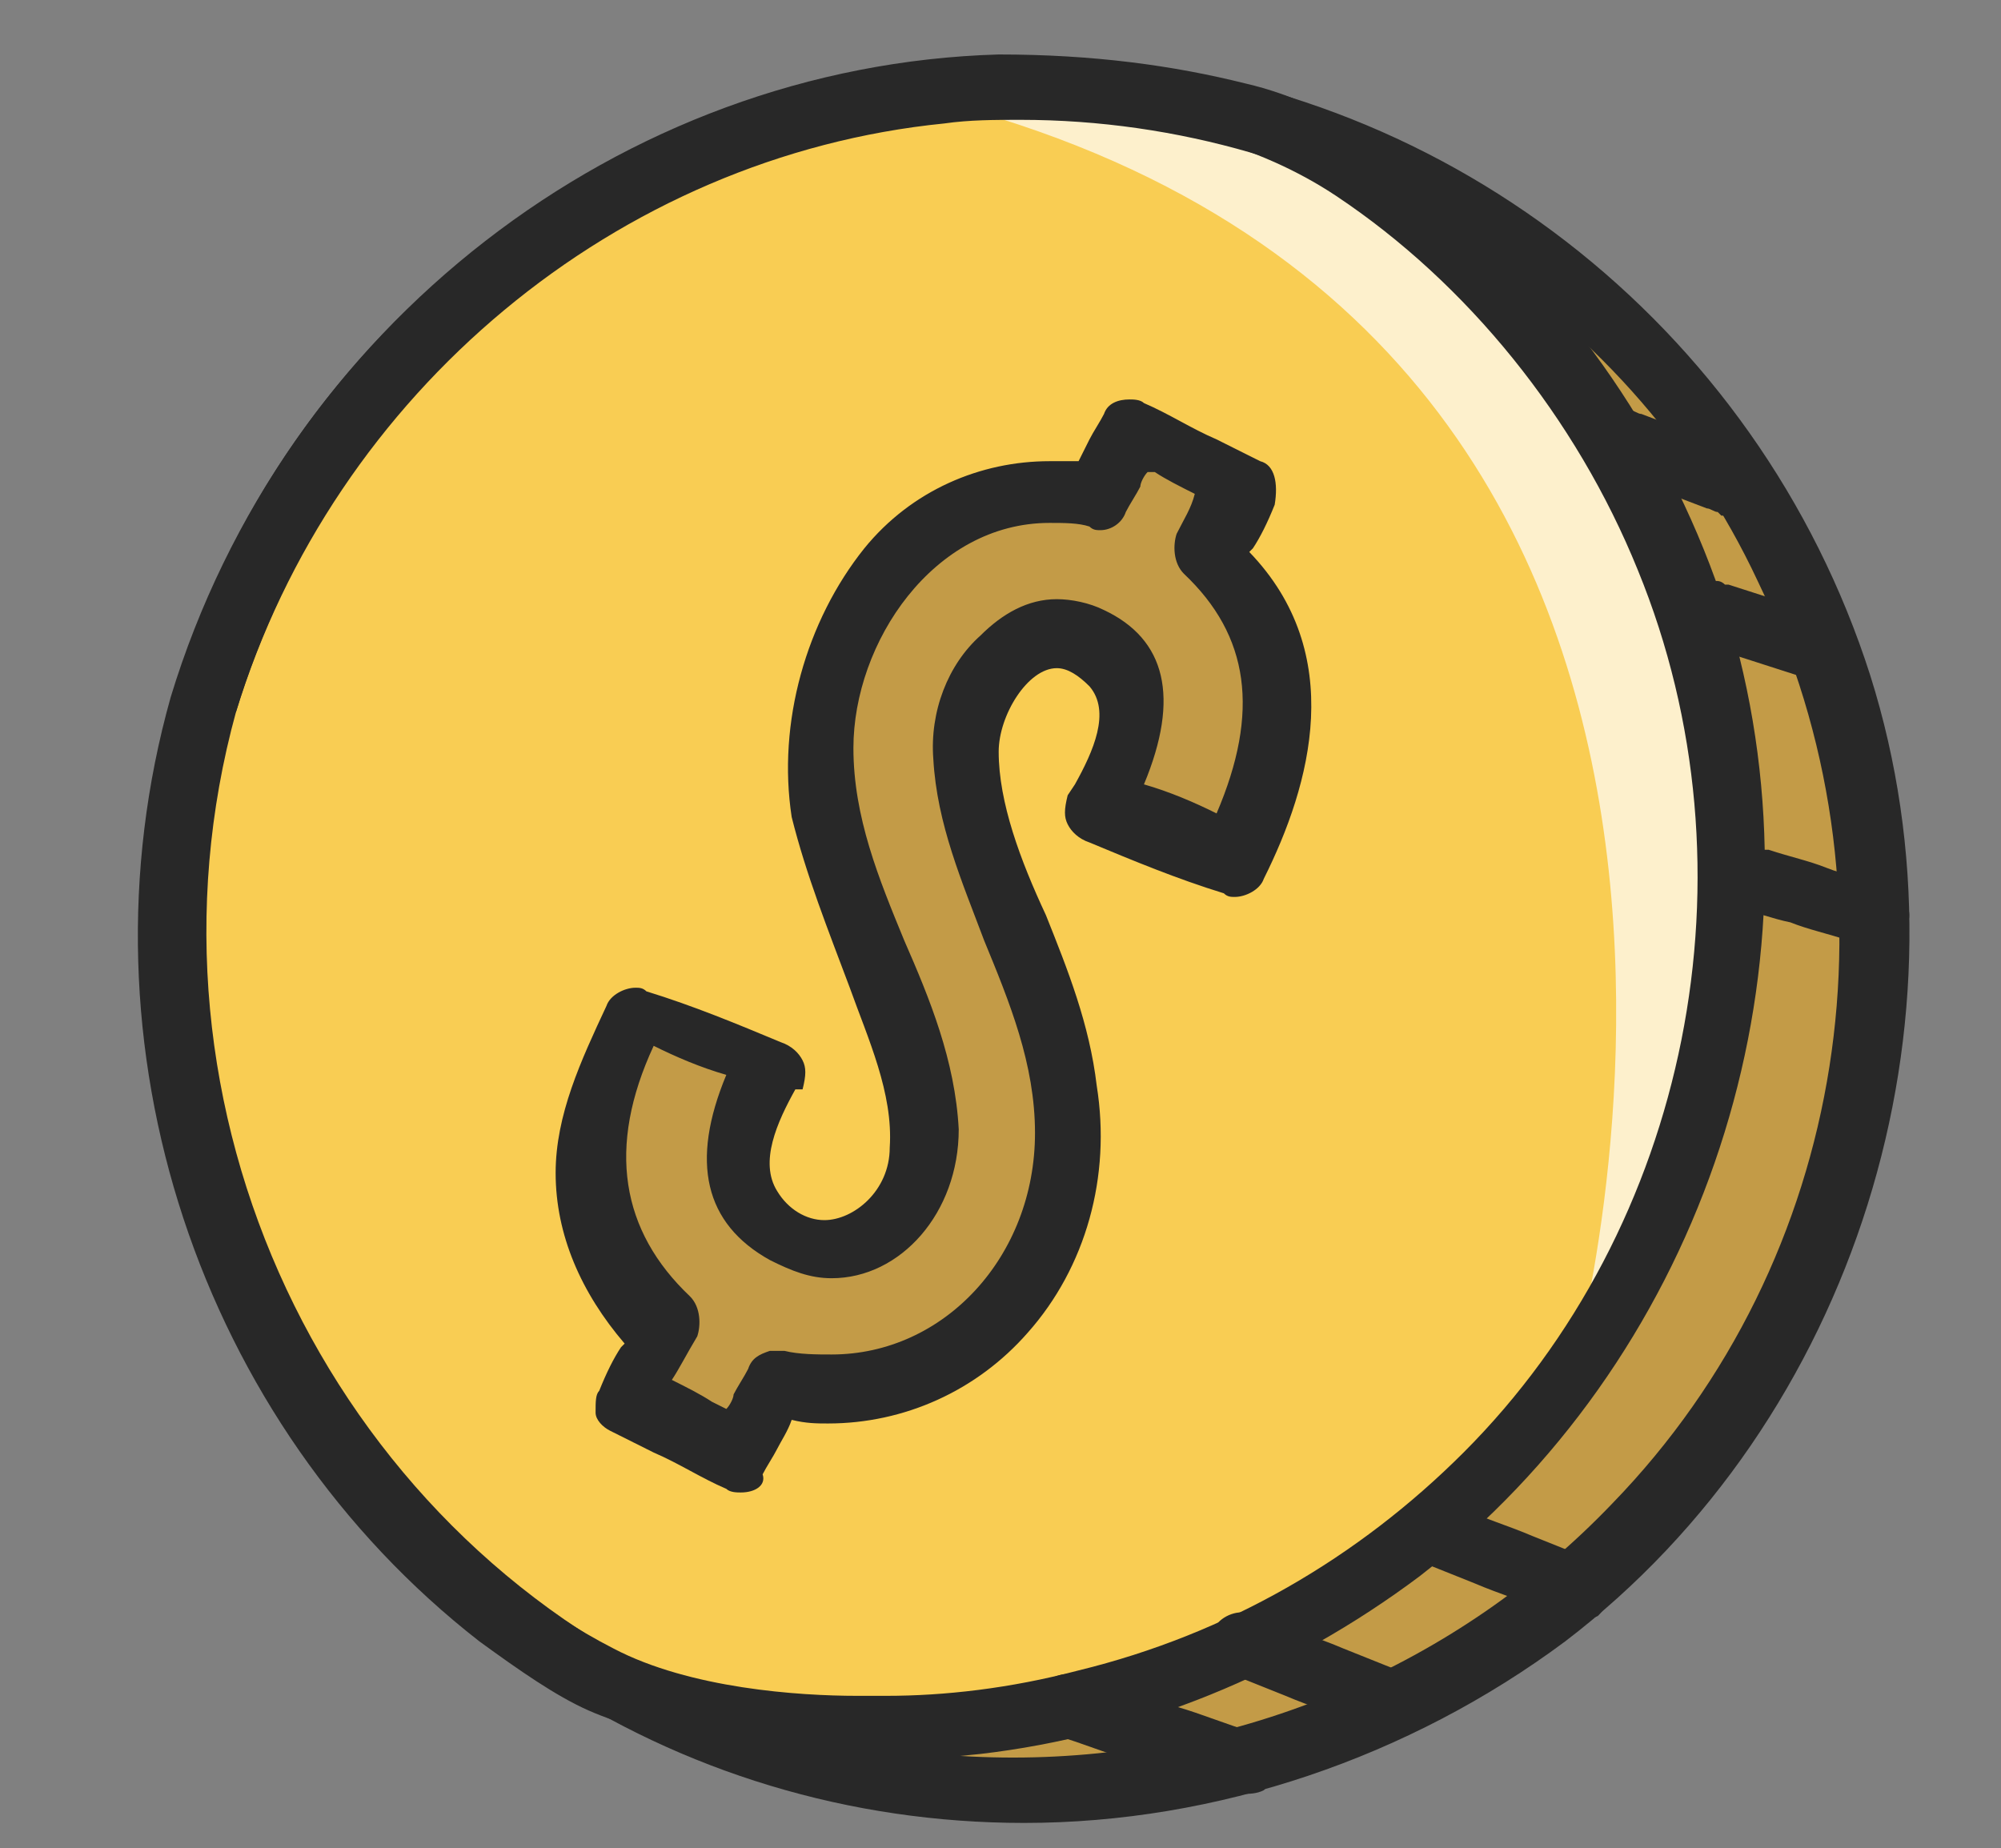<svg version="1.1" id="圖層_1" xmlns="http://www.w3.org/2000/svg" x="0" y="0" viewBox="0 0 55.1 50.9" xml:space="preserve"><rect x="0" y="0" width="55.1" height="50.9" fill="#808080" stroke="none"/><style>.st1{opacity:.8}.st2{fill:#b58f43}.st4{fill:#282828}</style><path d="M5.7 19.4c-3.1 10.7 1.8 21.8 11.1 27h.1c.6.3 1.1.6 1.7.9 1 .5 2.1.8 3.2 1.2 12.5 3.6 25.5-3.6 29.1-16 3.5-12.2-3.3-24.9-15.2-28.8-.2-.1-.4-.1-.6-.2-.1 0-.1 0-.2-.1-.1 0-.2 0-.2-.1-3.1-.9-6.3-1.1-9.4-.7-9.1 1.2-17 7.5-19.6 16.8z" fill="#f9cd53"/><g class="st1"><path class="st2" d="M16.8 46.4c1.6.9 3.2 1.6 4.9 2.1 12.5 3.6 25.5-3.6 29.1-16 3.5-12.2-3.3-24.9-15.2-28.8-.2-.1-.4-.1-.6-.2 5 3.3 12.9 10.4 12.7 20.4-.4 14-12.5 26.6-30.9 22.5z"/></g><path d="M25.1 2.6c26.4 6.2 18.2 35.1 18.2 35.1s6.7-8.3 3.2-20.6c-1.9-6.9-7.5-11.3-12-13.8-3.2-.9-6.3-1.1-9.4-.7z" opacity=".7" fill="#fff"/><path class="st4" d="M28.2 50.2c-4.8 0-9.4-1.4-13.3-4C6 40.4 1.9 29.5 4.8 19.1 7.8 8.8 17.5 1.6 28.2 1.6h1.3c10.1.5 18.9 7.3 22 17 3 9.5-.4 20.5-8.4 26.6-4.3 3.2-9.6 5-14.9 5zM6.5 19.6c-3 10.9 2.5 22.5 12.6 27 2.8 1.2 5.7 1.8 8.8 1.8 6.2 0 12.2-2.5 16.5-7 6.5-6.7 8.1-16.9 4-25.4C44.8 8.3 36.8 3.3 28.1 3.3c-.7 0-1.4 0-2.1.1-9 .9-16.8 7.4-19.5 16.2l-.3-.1.3.1z"/><path class="st4" d="M5.1 19.2C2.3 29.3 6.2 40.2 15 46c8.5 5.6 19.8 5.1 27.9-1 7.9-6.1 11.3-16.8 8.3-26.3S39.4 2.4 29.5 1.9C18.3 1.3 8.2 8.6 5.1 19.2c-.2.8.9 1.1 1.1.3C8.9 10.6 16.7 4 26 3.1c9.5-.9 18.7 4.3 22.8 12.9 4.1 8.5 2.5 18.9-4.1 25.7s-17 9-25.7 5.2C8.6 42.3 3.2 30.5 6.2 19.5c.2-.7-.9-1-1.1-.3z"/><path class="st4" d="M24.1 48.5c-1.4 0-2.8-.1-4.3-.4-1.5-.3-2.7-.6-3.6-1-.9-.4-1.9-1.1-3-1.9-7.7-6-11.2-16.4-8.5-26C7.8 9 17.1 1.8 27.5 1.5c2.6 0 4.8.3 6.8.8 2.6.6 4.6 2.3 6.3 3.8 3.5 3.1 6.1 7.4 7.3 12 2.3 9.3-1.2 19.4-8.8 25.3-3.6 2.7-7.8 4.4-12.1 4.9-1 .1-2 .2-2.9.2zM6.3 20c-1.3 4.8-1 9.8.9 14.4 1.9 4.7 5.6 8.9 9.7 11 2.1 1.1 5.1 1.3 6.7 1.3h.8c1.6 0 3.4-.2 5.3-.7 4.1-1 7.7-3.1 10.6-6 6.2-6.2 8.2-16 4.8-24.3-1.7-4.2-4.7-7.9-8.3-10.3-2.1-1.4-4.9-2.2-8.2-2.2-1.5 0-3 .1-4.5.4-8.4 1.7-15.1 7.8-17.6 16-.1.1-.1.3-.2.4z"/><path class="st4" d="M5.1 19.2c-2.6 9.4.6 19.7 8.4 25.7.9.7 1.9 1.4 2.9 1.9 1.1.5 2.4.8 3.5 1 2.3.4 4.6.5 7 .2 4.3-.5 8.5-2.2 12-4.8 7.5-5.8 11-15.8 8.7-25-1.2-4.6-3.7-8.8-7.2-11.9-1.8-1.6-3.8-3.1-6.2-3.7-2.2-.6-4.4-.8-6.7-.8C17.1 2.1 8 9.3 5.1 19.2c-.2.8.9 1.1 1.1.3C8.7 11.3 15.5 5 24 3.4c4.2-.8 9.3-.7 12.9 1.8 3.8 2.5 6.7 6.2 8.4 10.4 3.4 8.4 1.5 18.2-4.9 24.6-2.9 3-6.6 5.1-10.7 6.1-2 .5-4.1.8-6.2.7-2.2 0-4.9-.3-6.8-1.3-4.4-2.3-8-6.7-9.8-11.2-1.9-4.8-2.2-10-.8-15 .3-.7-.8-1-1-.3z"/><g class="st1"><path class="st2" d="M21.4 38.1l-1 1.9-3.1-1.6 1-1.9c-2.2-2-2.8-5-1.3-7.9l.4-.9 3.7 1.4-.4.9c-.9 1.7-.6 3.3.9 4 1.4.7 2.8.3 3.5-1.1.9-1.7.1-3.9-1-6.4-1.2-2.9-2.3-6.2-.7-9.3 1.5-3 4.1-4.3 6.9-3.6l1-1.9 3.1 1.6-1 1.9c2.2 1.9 2.6 4.8 1 7.8l-.4.7-3.7-1.4.4-.7c1-1.8.7-3.2-.5-3.8-1.3-.7-2.4-.2-3.2 1.3-.9 1.7 0 3.9 1 6.4 1.2 3 2.3 6.2.7 9.3-1.5 2.7-4.4 4-7.3 3.3z"/></g><path class="st4" d="M34.2 49.4h-.3c-.1-.1-.2-.1-.3-.1-.1 0-.2-.1-.4-.1-.7-.2-1.3-.5-2-.7-.7-.2-1.4-.5-2.1-.7-.2-.1-.4-.2-.5-.5-.1-.2-.1-.4 0-.6 0-.3.4-.6.8-.6h.3c.1.1.2.1.3.1.1 0 .2.1.4.1.7.2 1.3.5 2 .7.7.2 1.4.5 2.1.7.5.2.7.6.6 1.1 0 .1-.1.3-.3.5-.2.1-.4.1-.6.1z"/><path class="st4" d="M34.3 48c-1.4-.5-2.7-.9-4.1-1.4-.2-.1-.4-.1-.6-.2-.3-.1-.7.1-.7.4-.1.3.1.6.4.7 1.4.5 2.7.9 4.1 1.4.2.1.4.1.6.2.3.1.7-.1.7-.4.1-.3-.1-.6-.4-.7zm4-.3H38c-.1-.1-.2-.1-.3-.1-.1 0-.2-.1-.3-.1-.6-.3-1.3-.5-2-.8l-1.5-.6c-.2-.1-.4-.2-.5-.5-.1-.2-.1-.4 0-.6 0-.3.4-.6.8-.6h.3c.1.1.2.1.2.1.1 0 .2.1.3.1.6.3 1.3.5 2 .8l1.5.6c.2.2.8.5.6 1.1 0 .1-.1.3-.3.5-.1.1-.3.1-.5.1z"/><path class="st4" d="M38.4 46.3c-1.2-.5-2.4-.9-3.5-1.4-.2-.1-.3-.1-.5-.2-.3-.1-.7.1-.7.4-.1.3.1.6.4.7 1.2.5 2.4.9 3.5 1.4.2.1.3.1.5.2.3.1.7-.1.7-.4.1-.3-.1-.5-.4-.7zm5-1.7h-.3c-.1-.1-.2-.1-.2-.1-.1 0-.2-.1-.3-.1-.6-.3-1.3-.5-2-.8l-1.5-.6c-.5-.2-.7-.6-.6-1.1 0-.3.4-.6.8-.6h.3c.1.1.2.1.3.1.1 0 .2.1.3.1.6.3 1.3.5 2 .8l1.5.6c.5.2.7.6.6 1.1 0 .1-.1.3-.3.5-.2.1-.4.1-.6.1z"/><path class="st4" d="M43.5 43.2c-1.2-.5-2.4-.9-3.5-1.4-.2-.1-.3-.1-.5-.2-.3-.1-.7.1-.7.4-.1.3.1.6.4.7 1.2.5 2.4.9 3.5 1.4.2.1.3.1.5.2.3.1.7-.1.7-.4.1-.3-.1-.6-.4-.7zM51.6 26h-.3c-.1 0-.1 0-.2-.1h-.2c-.6-.2-1.1-.3-1.6-.5-.5-.1-1-.3-1.5-.4-.2-.1-.4-.3-.6-.5-.1-.2-.1-.4 0-.6 0-.3.4-.6.8-.6h.3c.1 0 .1 0 .2.1h.2c.6.2 1.1.3 1.6.5s1.1.3 1.6.5c.2.1.4.3.6.5.1.2.1.4 0 .6 0 .1-.1.3-.3.5h-.6z"/><path class="st4" d="M51.7 24.6c-1-.3-2.1-.6-3.1-.9-.2 0-.3-.1-.5-.1-.3-.1-.7.1-.7.4-.1.3.1.6.4.7 1 .3 2.1.6 3.1.9.2 0 .3.1.5.1.3.1.7-.1.7-.4.1-.3-.1-.6-.4-.7zm-1.6-5.9h-.3s-.1 0-.2-.1h-.1l-2.8-.9c-.2-.1-.4-.2-.5-.5-.1-.2-.1-.4 0-.6 0-.3.4-.6.8-.6h.3s.1 0 .2.1h.1l2.8.9c.3.1.5.3.5.4.1.2.1.4 0 .7 0 .1-.1.3-.3.4-.1.2-.3.2-.5.2z"/><path class="st4" d="M50.2 17.3l-2.7-.9c-.1 0-.3-.1-.4-.1-.3-.1-.7.1-.7.4-.1.3.1.6.4.7l2.7.9c.1 0 .3.1.4.1.3.1.7-.1.7-.4.1-.3 0-.6-.4-.7zm-2.4-3.1h-.4l-.1-.1c-.1 0-.2-.1-.3-.1-.8-.3-1.8-.7-2.8-1.1-.5-.1-.7-.6-.6-1.1 0-.3.4-.6.8-.6h.4l.1.1c.1 0 .2.1.3.1.8.3 1.8.7 2.8 1.1.2.1.4.2.5.5.1.2.1.4 0 .6 0 .1-.1.3-.3.5 0 .1-.2.1-.4.1z"/><path class="st4" d="M47.9 12.8c-.9-.4-1.9-.8-2.8-1.1-.1-.1-.3-.1-.4-.2-.3-.1-.7.1-.7.4-.1.3.1.6.4.7.9.4 1.9.8 2.8 1.1.1.1.3.1.4.2.3.1.7-.1.7-.4.1-.3-.1-.6-.4-.7zM20.4 41.1c-.1 0-.3 0-.4-.1-.7-.3-1.3-.7-2-1l-1.2-.6c-.2-.1-.4-.3-.4-.5 0-.3 0-.5.1-.6.2-.5.4-.9.6-1.2l.1-.1c-1.2-1.4-1.9-3-1.9-4.7 0-1.6.7-3.1 1.4-4.6.1-.3.5-.5.8-.5.1 0 .2 0 .3.1 1.3.4 2.5.9 3.7 1.4.3.1.5.3.6.5.1.2.1.4 0 .8h-.2c-.5.9-1 2-.5 2.8.3.5.8.8 1.3.8.8 0 1.8-.8 1.8-2 .1-1.5-.6-3-1.1-4.4-.6-1.6-1.2-3.1-1.6-4.7-.4-2.6.4-5.4 2-7.4 1.3-1.6 3.2-2.4 5.1-2.4h.8l.3-.6c.1-.2.3-.5.4-.7.1-.3.4-.4.7-.4.1 0 .3 0 .4.1.7.3 1.3.7 2 1l1.2.6c.4.1.5.6.4 1.2-.2.5-.4.9-.6 1.2l-.1.1c2.7 2.8 1.7 6.4.4 9-.1.3-.5.5-.8.5-.1 0-.2 0-.3-.1-1.3-.4-2.5-.9-3.7-1.4-.3-.1-.5-.3-.6-.5-.1-.2-.1-.4 0-.8l.2-.3c.5-.9 1-2 .4-2.7-.3-.3-.6-.5-.9-.5-.8 0-1.6 1.3-1.6 2.3 0 1.4.6 3 1.3 4.5.6 1.5 1.2 3 1.4 4.7.4 2.5-.3 5-1.9 6.8-1.4 1.6-3.4 2.5-5.5 2.5-.3 0-.6 0-1-.1-.1.3-.3.6-.4.8-.1.2-.3.5-.4.7.1.3-.2.5-.6.5zM18.5 38c.4.2.8.4 1.1.6l.4.2c.1-.1.2-.3.2-.4.1-.2.3-.5.4-.7.1-.3.3-.4.6-.5h.4c.4.1.9.1 1.3.1 3.1 0 5.6-2.7 5.6-6.1 0-1.9-.7-3.6-1.4-5.3-.6-1.6-1.3-3.2-1.4-5-.1-1.3.4-2.6 1.3-3.4.6-.6 1.3-1 2.1-1 .4 0 .9.1 1.3.3 1.7.8 2.1 2.4 1.1 4.8.7.2 1.4.5 2 .8 1.2-2.8.9-4.9-.9-6.6-.3-.3-.3-.8-.2-1.1.2-.4.4-.7.5-1.1-.4-.2-.8-.4-1.1-.6h-.2c-.1.1-.2.3-.2.4-.1.2-.3.5-.4.7-.1.3-.4.5-.7.5-.1 0-.2 0-.3-.1-.3-.1-.7-.1-1.1-.1-3.2 0-5.4 3.3-5.4 6.2 0 1.9.7 3.6 1.4 5.3.7 1.6 1.4 3.3 1.5 5.2 0 2.3-1.6 4.1-3.5 4.1-.6 0-1.1-.2-1.7-.5-1.8-1-2.2-2.7-1.2-5.1-.7-.2-1.4-.5-2-.8-1.3 2.8-.9 5.1 1 6.9.3.3.3.8.2 1.1-.3.5-.5.9-.7 1.2z"/><path class="st4" d="M20.9 37.8c-.3.6-.7 1.2-1 1.9.3-.1.5-.1.8-.2-1-.5-2-1.1-3.1-1.6.1.3.1.5.2.8.3-.6.7-1.2 1-1.9.1-.2.1-.5-.1-.7-2.5-2.3-2.2-5.2-.7-8-.2.1-.5.2-.7.3 1.2.5 2.4 1 3.7 1.4-.1-.3-.2-.6-.4-.9-1 1.9-1.8 4.4.6 5.7 2.5 1.4 4.8-.8 4.8-3.4-.1-3.7-2.9-6.7-2.9-10.5 0-3.7 3.1-7.3 6.9-6.4.3.1.6 0 .7-.3.3-.6.7-1.2 1-1.9-.3.1-.5.1-.8.2 1 .5 2 1.1 3.1 1.6-.1-.3-.1-.5-.2-.8-.3.6-.7 1.2-1 1.9-.1.2-.1.5.1.7 2.4 2.2 2 5 .6 7.7.2-.1.5-.2.7-.3-1.2-.5-2.4-1-3.7-1.4.1.3.2.6.4.9.9-1.8 1.8-4.3-.5-5.4-2.5-1.2-4.4 1.5-4.3 3.8.2 3.6 2.8 6.6 2.8 10.3 0 4-3.4 7.1-7.3 6.2-.8-.2-1.1 1-.3 1.2 5.4 1.2 9.5-3.6 8.7-8.8-.2-1.6-.8-3.1-1.4-4.6-.6-1.4-1.3-3.1-1.3-4.6s1.6-3.6 3-2c.9 1 0 2.4-.5 3.4-.2.4 0 .7.4.9 1.2.5 2.4 1 3.7 1.4.2.1.6-.1.7-.3 1.6-3.1 2.1-6.6-.8-9.1 0 .2.1.5.1.7.3-.6.7-1.2 1-1.9.1-.3.1-.7-.2-.8-1-.5-2-1.1-3.1-1.6-.3-.1-.7-.1-.8.2-.3.6-.7 1.2-1 1.9.2-.1.5-.2.7-.3-5.4-1.2-9.1 4.3-8.3 9.3.3 1.6.9 3.1 1.5 4.6.6 1.4 1.3 3 1.2 4.6-.1 2-2.5 3.2-3.7 1.3-.7-1.1.1-2.4.6-3.4.2-.4 0-.7-.4-.9-1.2-.5-2.4-1-3.7-1.4-.2-.1-.6.1-.7.3-.7 1.4-1.4 2.9-1.4 4.5 0 1.9.9 3.7 2.3 5 0-.2-.1-.5-.1-.7-.3.6-.7 1.2-1 1.9-.1.3-.1.7.2.8 1 .5 2 1.1 3.1 1.6.3.1.7.1.8-.2.3-.6.7-1.2 1-1.9.4-.9-.7-1.5-1-.8z"/></svg>